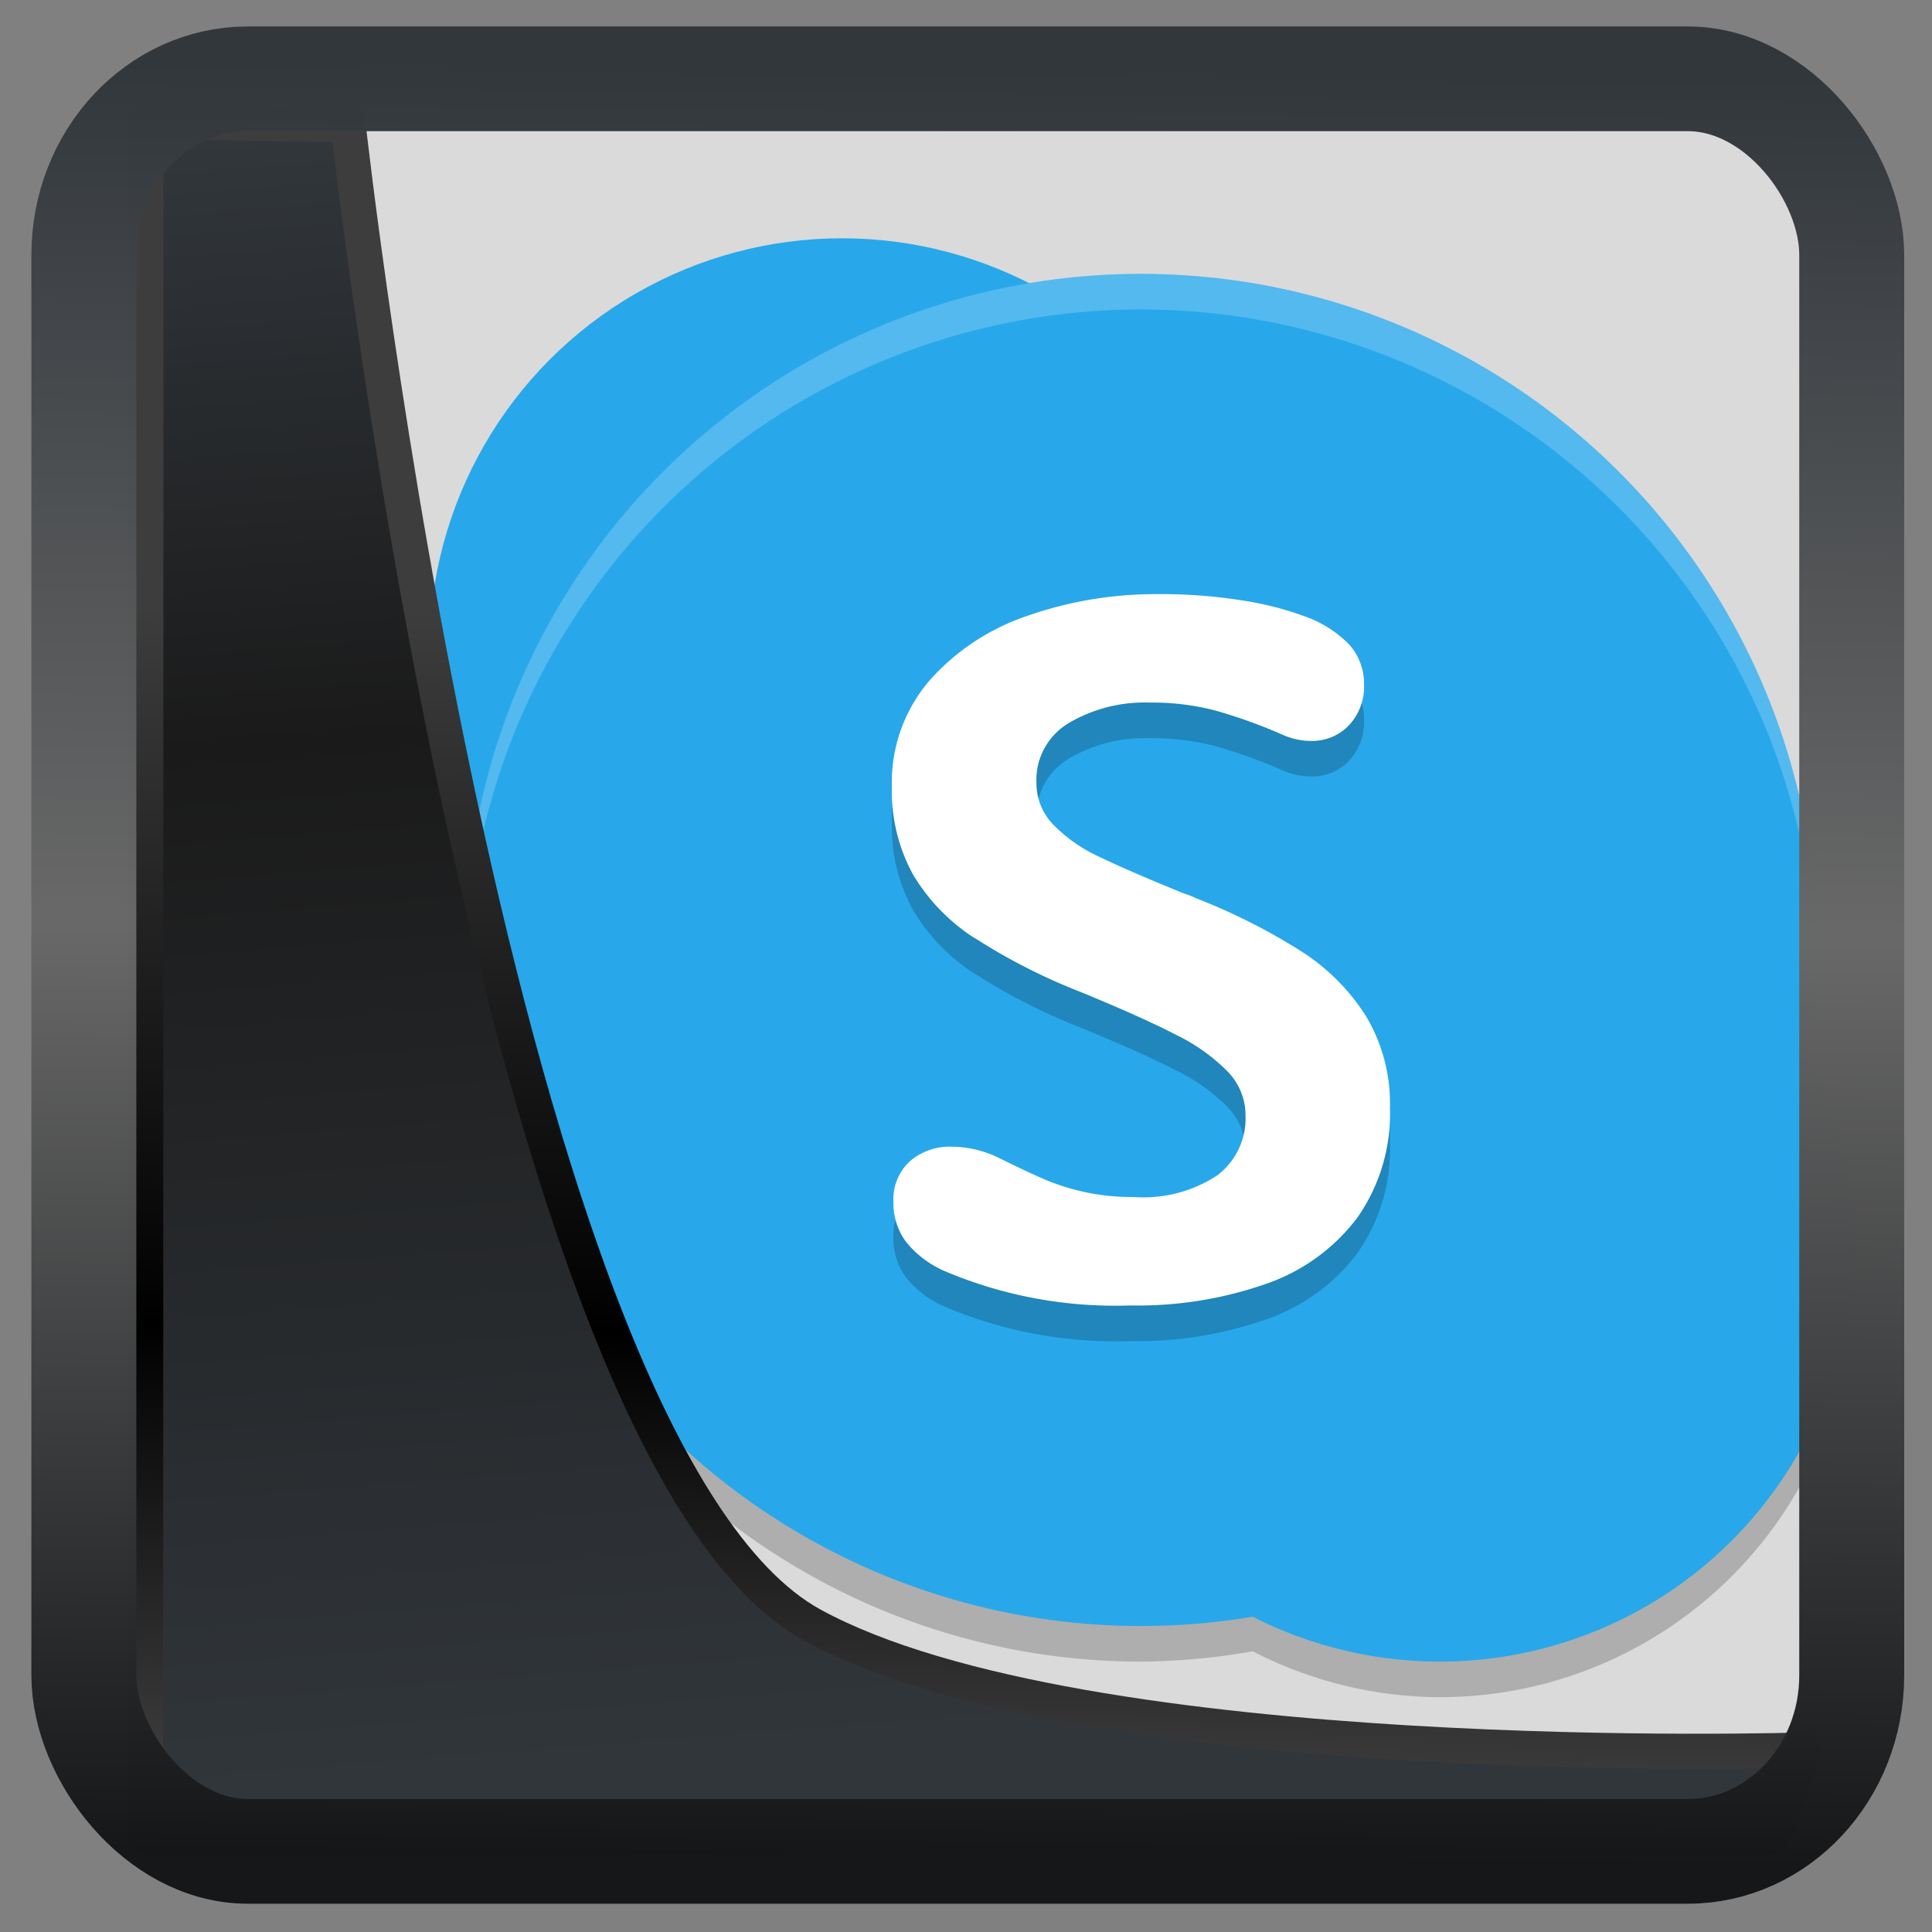<svg width="32" height="32" version="1.1" viewBox="0 0 32 32" xmlns="http://www.w3.org/2000/svg" xmlns:xlink="http://www.w3.org/1999/xlink">
<rect x="0" y="0" width="32" height="32" fill="#808080" stroke="none"/>
<defs>
<linearGradient id="linearGradient3403" x1="6.949" x2="11.215" y1="4.555" y2="59.052" gradientUnits="userSpaceOnUse">
<stop style="stop-color:#32373c" offset="0"/>
<stop style="stop-color:#1a1a1a" offset=".368"/>
<stop style="stop-color:#31363b" offset="1"/>
</linearGradient>
<linearGradient id="linearGradient20558" x1="25.802" x2="25.111" y1="20.374" y2="58.913" gradientUnits="userSpaceOnUse">
<stop style="stop-color:#3d3d3d" offset="0"/>
<stop offset=".618"/>
<stop style="stop-color:#3d3d3d" offset="1"/>
</linearGradient>
<linearGradient id="linearGradient4557" x1="43.5" x2="44.142" y1="64.012" y2=".306" gradientTransform="translate(.361 -.13)" gradientUnits="userSpaceOnUse">
<stop style="stop-color:#141618" offset="0"/>
<stop style="stop-color:#686868" offset=".518"/>
<stop style="stop-color:#31363b" offset="1"/>
</linearGradient>
</defs>
<g transform="matrix(.679 0 0 .679 .833 -.678)">
<rect x="4" y="4" width="40" height="40" rx=".73" ry=".862" style="fill:#dadada"/>
<g transform="matrix(.868 0 0 .868 5.772 3.339)">
<circle cx="15.6" cy="16.6" r="11.6" style="opacity:.2"/>
<path d="m24 6a19 19 0 0 0-19 19 19 19 0 0 0 19 19 19 19 0 0 0 3.143-0.289 11.6 11.6 0 0 0 5.258 1.289 11.6 11.6 0 0 0 11.6-11.6 11.6 11.6 0 0 0-1.281-5.293 19 19 0 0 0 0.281-3.107 19 19 0 0 0-19-19z" style="opacity:.2"/>
<path d="m15.6 4a11.6 11.6 0 0 0-11.6 11.6 11.6 11.6 0 0 0 0.021 0.586 11.6 11.6 0 0 1 11.578-11.186 11.6 11.6 0 0 1 11.58 11.006 11.6 11.6 0 0 0 0.02-0.406 11.6 11.6 0 0 0-11.6-11.6z" style="fill:#fff;opacity:.1"/>
<circle cx="32.4" cy="32.4" r="11.6" style="fill:#28a8ea"/>
<circle cx="24" cy="24" r="19" style="fill:#28a8ea"/>
<circle cx="15.6" cy="15.6" r="11.6" style="fill:#28a8ea"/>
<path d="m19.314 24.66a5.491 5.395 0 0 1-1.722-1.786 5.023 4.935 0 0 1-0.59-2.467 4.513 4.434 0 0 1 1.063-2.986 6.4 6.287 0 0 1 2.772-1.82 10.704 10.516 0 0 1 3.629-0.6 14.093 13.846 0 0 1 2.415 0.182 8.717 8.564 0 0 1 1.674 0.425 3.246 3.189 0 0 1 1.31 0.822 1.694 1.664 0 0 1 0.405 1.105 1.63 1.601 0 0 1-0.425 1.153 1.416 1.391 0 0 1-1.07 0.438 1.927 1.893 0 0 1-0.796-0.175 14.405 14.152 0 0 0-1.894-0.681 6.873 6.753 0 0 0-1.825-0.222 4.165 4.092 0 0 0-2.284 0.573 1.901 1.868 0 0 0-0.912 1.678 1.718 1.687 0 0 0 0.473 1.179 4.317 4.241 0 0 0 1.276 0.896q0.803 0.391 2.394 1.038a2.481 2.438 0 0 1 0.343 0.135 17.006 16.707 0 0 1 2.964 1.496 5.976 5.871 0 0 1 1.825 1.84 4.938 4.852 0 0 1 0.659 2.555 5.23 5.138 0 0 1-0.912 3.08 5.423 5.328 0 0 1-2.552 1.86 10.757 10.568 0 0 1-3.835 0.613 12.083 11.871 0 0 1-5.227-0.971 2.845 2.795 0 0 1-1.077-0.822 1.882 1.849 0 0 1-0.35-1.119 1.489 1.462 0 0 1 0.46-1.139 1.695 1.665 0 0 1 1.187-0.411 3.033 2.98 0 0 1 1.386 0.35q0.796 0.391 1.256 0.587a6.31 6.199 0 0 0 1.084 0.337 6.198 6.089 0 0 0 1.393 0.141 3.717 3.652 0 0 0 2.34-0.613 2.06 2.024 0 0 0 0.789-1.678 1.816 1.784 0 0 0-0.494-1.227 5.251 5.159 0 0 0-1.454-1.038q-0.961-0.499-2.703-1.213a16.746 16.452 0 0 1-2.97-1.517" style="fill-rule:evenodd;opacity:.2"/>
<path d="m19.314 23.66a5.491 5.395 0 0 1-1.722-1.786 5.023 4.935 0 0 1-0.59-2.467 4.513 4.434 0 0 1 1.063-2.986 6.4 6.287 0 0 1 2.772-1.82 10.704 10.516 0 0 1 3.629-0.6 14.093 13.846 0 0 1 2.415 0.182 8.717 8.564 0 0 1 1.674 0.425 3.246 3.189 0 0 1 1.31 0.822 1.694 1.664 0 0 1 0.405 1.105 1.63 1.601 0 0 1-0.425 1.153 1.416 1.391 0 0 1-1.07 0.438 1.927 1.893 0 0 1-0.796-0.175 14.405 14.152 0 0 0-1.894-0.681 6.873 6.753 0 0 0-1.825-0.222 4.165 4.092 0 0 0-2.284 0.573 1.901 1.868 0 0 0-0.912 1.678 1.718 1.687 0 0 0 0.473 1.179 4.317 4.241 0 0 0 1.276 0.896q0.803 0.391 2.394 1.038a2.481 2.438 0 0 1 0.343 0.135 17.006 16.707 0 0 1 2.964 1.496 5.976 5.871 0 0 1 1.825 1.84 4.938 4.852 0 0 1 0.659 2.555 5.23 5.138 0 0 1-0.912 3.08 5.423 5.328 0 0 1-2.552 1.86 10.757 10.568 0 0 1-3.835 0.613 12.083 11.871 0 0 1-5.227-0.971 2.845 2.795 0 0 1-1.077-0.822 1.882 1.849 0 0 1-0.35-1.119 1.489 1.462 0 0 1 0.46-1.139 1.695 1.665 0 0 1 1.187-0.411 3.033 2.98 0 0 1 1.386 0.35q0.796 0.391 1.256 0.587a6.31 6.199 0 0 0 1.084 0.337 6.198 6.089 0 0 0 1.393 0.141 3.717 3.652 0 0 0 2.34-0.613 2.06 2.024 0 0 0 0.789-1.678 1.816 1.784 0 0 0-0.494-1.227 5.251 5.159 0 0 0-1.454-1.038q-0.961-0.499-2.703-1.213a16.746 16.452 0 0 1-2.97-1.517" style="fill-rule:evenodd;fill:#fff"/>
<path d="M 24,5 A 19,19 0 0 0 5,24 19,19 0 0 0 5.021,24.592 19,19 0 0 1 24,6 19,19 0 0 1 42.979,24.408 19,19 0 0 0 43,24 19,19 0 0 0 24,5 Z" style="fill:#fff;opacity:.2"/>
</g>
</g>
<path transform="matrix(.5 0 0 .5 .066 .017)" d="m4.704 3.982-0.013 56.82h53.904l1.022-2.866s-23.875 0.766-32.844-4.14c-10.516-5.753-15.372-49.697-15.372-49.697z" style="fill:url(#linearGradient3403);mix-blend-mode:normal;stroke-linejoin:round;stroke-width:1.162;stroke:url(#linearGradient20558)"/>
<rect transform="matrix(.468 0 0 .467 .906 1.027)" x="1.032" y=".596" width="62.567" height="62.867" rx="5.803" ry="6.245" style="fill:none;stroke-linejoin:round;stroke-miterlimit:7.8;stroke-opacity:.995;stroke-width:3.714;stroke:url(#linearGradient4557)"/>
</svg>
